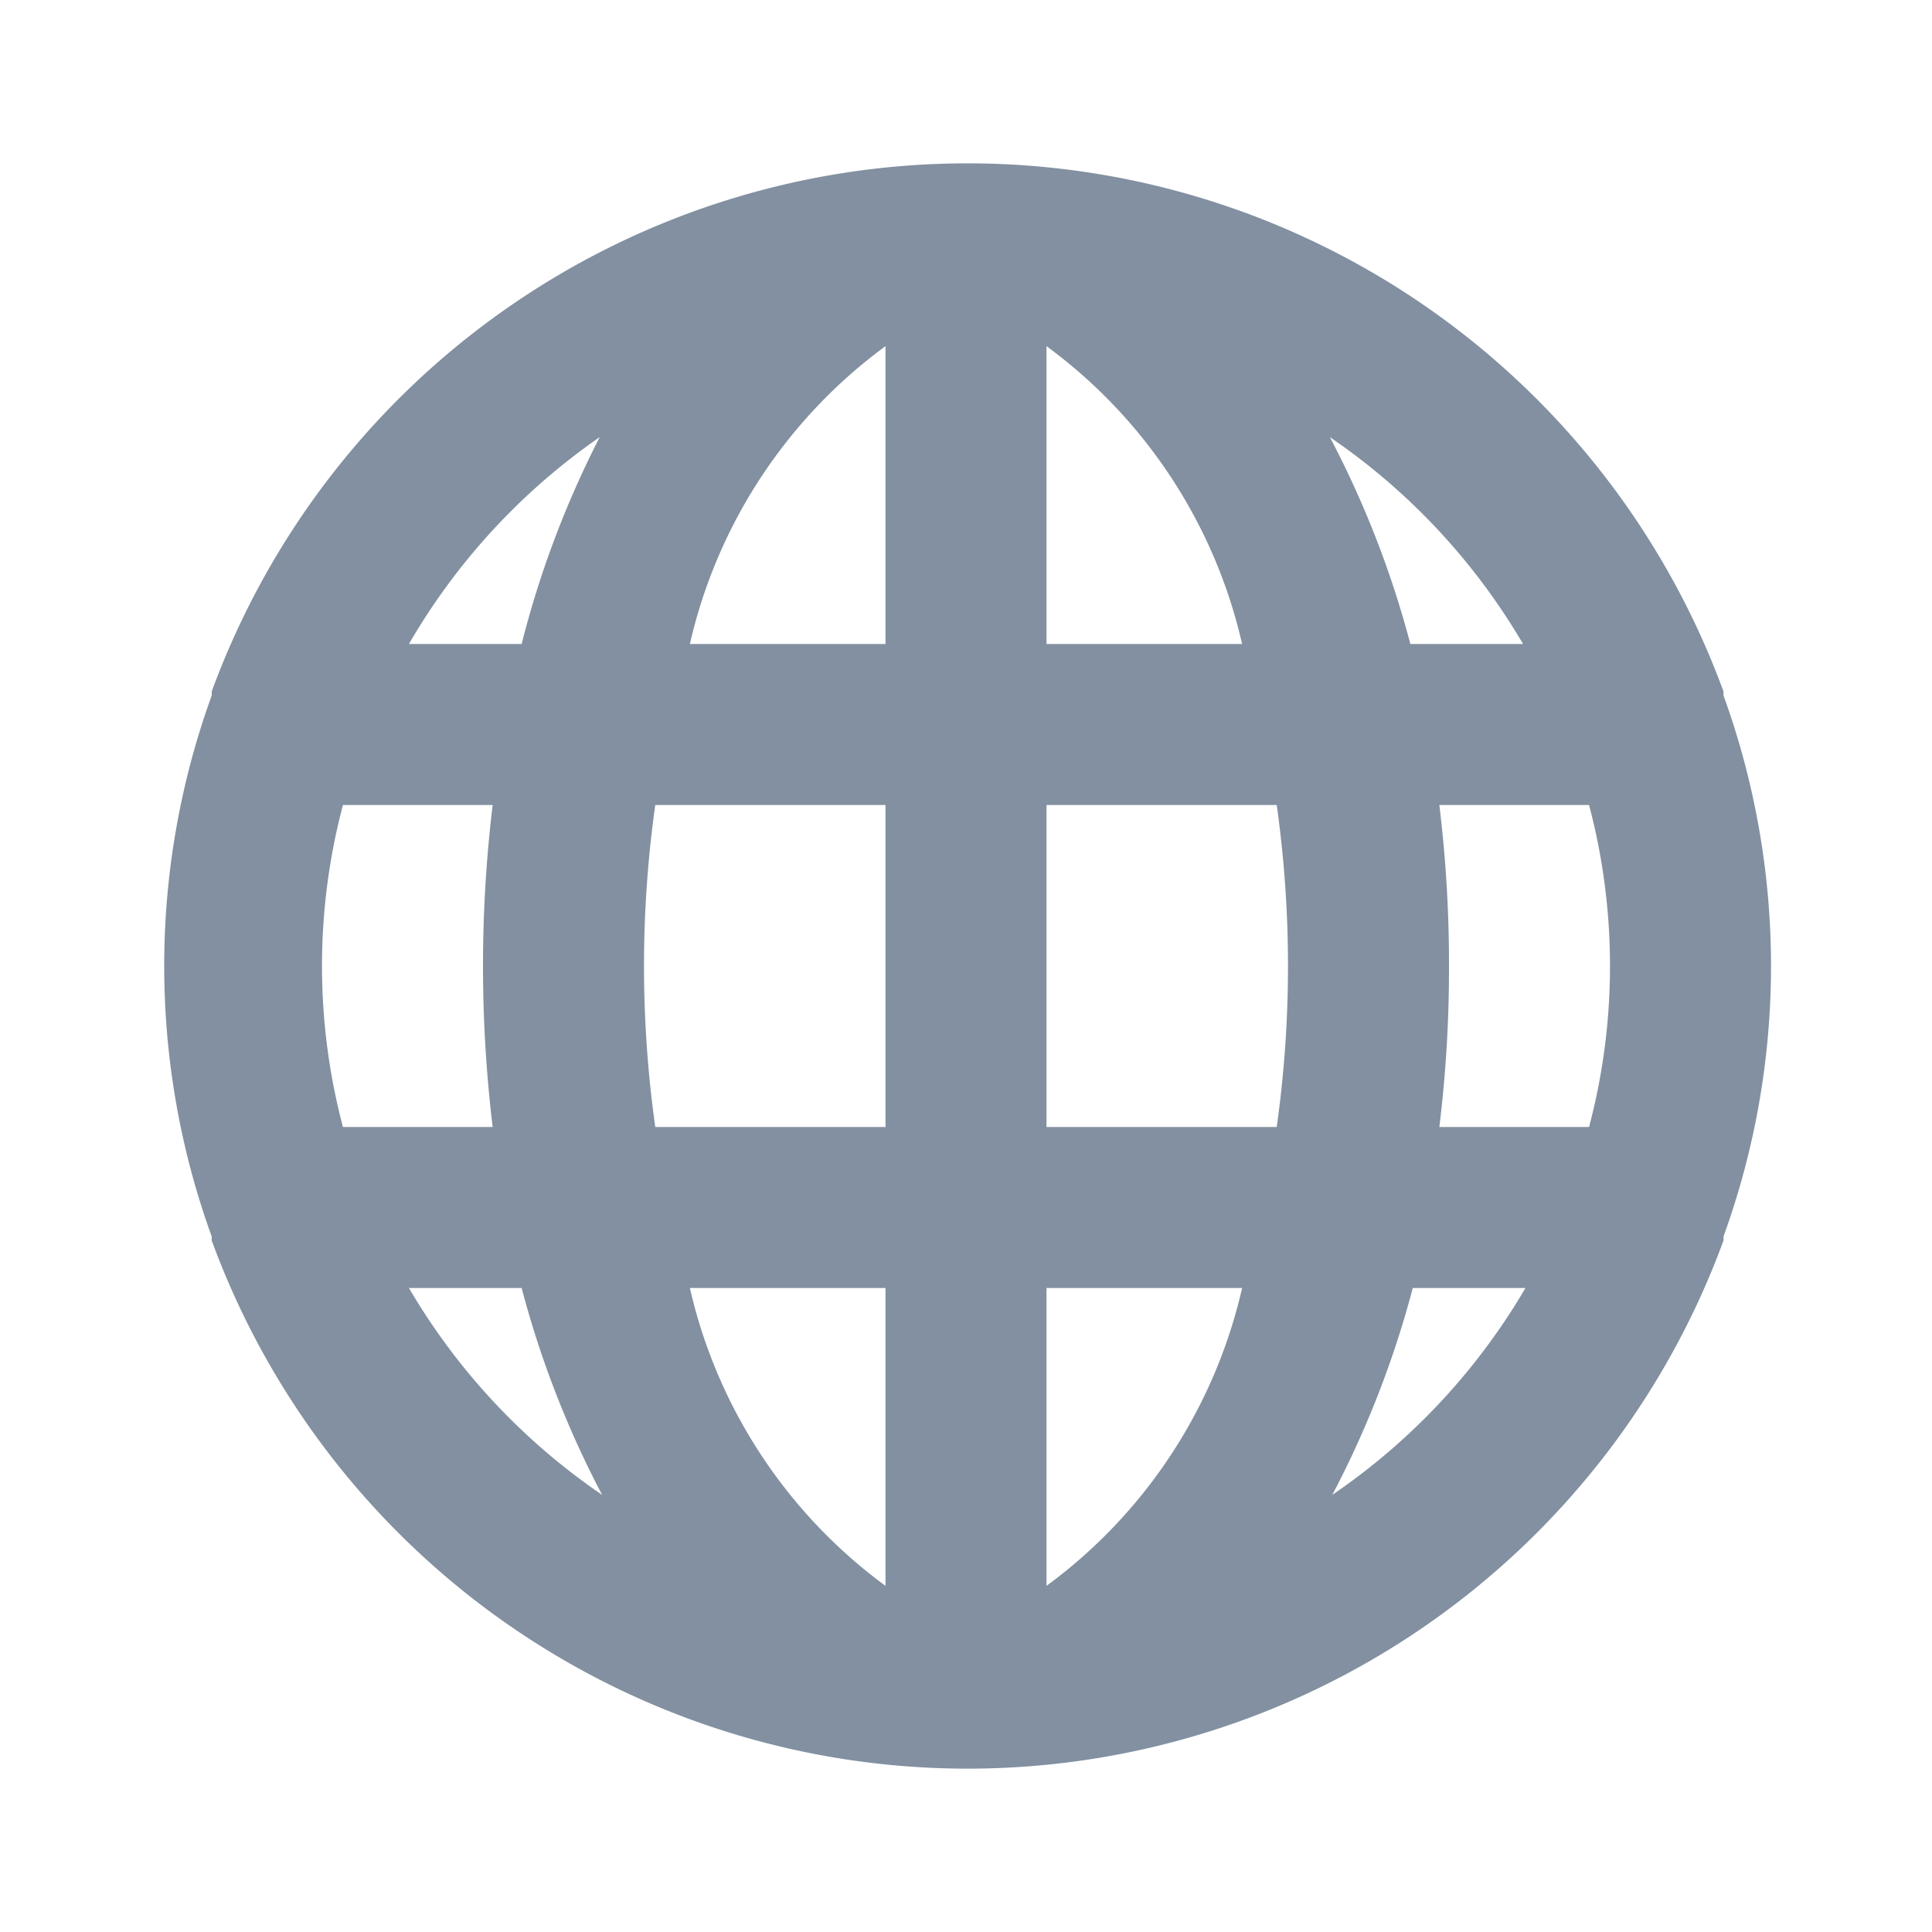 <svg xmlns="http://www.w3.org/2000/svg" width="1em" height="1em" viewBox="0 0 24 24"><path fill="#8290a1" d="M21.41 8.64v-.05a10 10 0 0 0-18.78 0s0 0 0 .05a9.86 9.86 0 0 0 0 6.72v.05a10 10 0 0 0 18.78 0s0 0 0-.05a9.86 9.86 0 0 0 0-6.72ZM4.26 14a7.82 7.82 0 0 1 0-4h1.86a16.73 16.73 0 0 0 0 4Zm.82 2h1.4a12.15 12.15 0 0 0 1 2.57A8 8 0 0 1 5.08 16Zm1.4-8h-1.4a8 8 0 0 1 2.37-2.57A12.15 12.15 0 0 0 6.48 8ZM11 19.7A6.34 6.34 0 0 1 8.57 16H11Zm0-5.7H8.14a14.36 14.36 0 0 1 0-4H11Zm0-6H8.57A6.34 6.34 0 0 1 11 4.3Zm7.92 0h-1.4a12.15 12.15 0 0 0-1-2.57A8 8 0 0 1 18.92 8ZM13 4.3A6.34 6.34 0 0 1 15.43 8H13Zm0 15.4V16h2.43A6.34 6.34 0 0 1 13 19.7Zm2.86-5.7H13v-4h2.86a14.36 14.36 0 0 1 0 4Zm.69 4.57a12.15 12.15 0 0 0 1-2.57h1.4a8 8 0 0 1-2.4 2.57ZM19.74 14h-1.86a16.16 16.16 0 0 0 .12-2a16.28 16.28 0 0 0-.12-2h1.86a7.82 7.82 0 0 1 0 4Z"/></svg>
